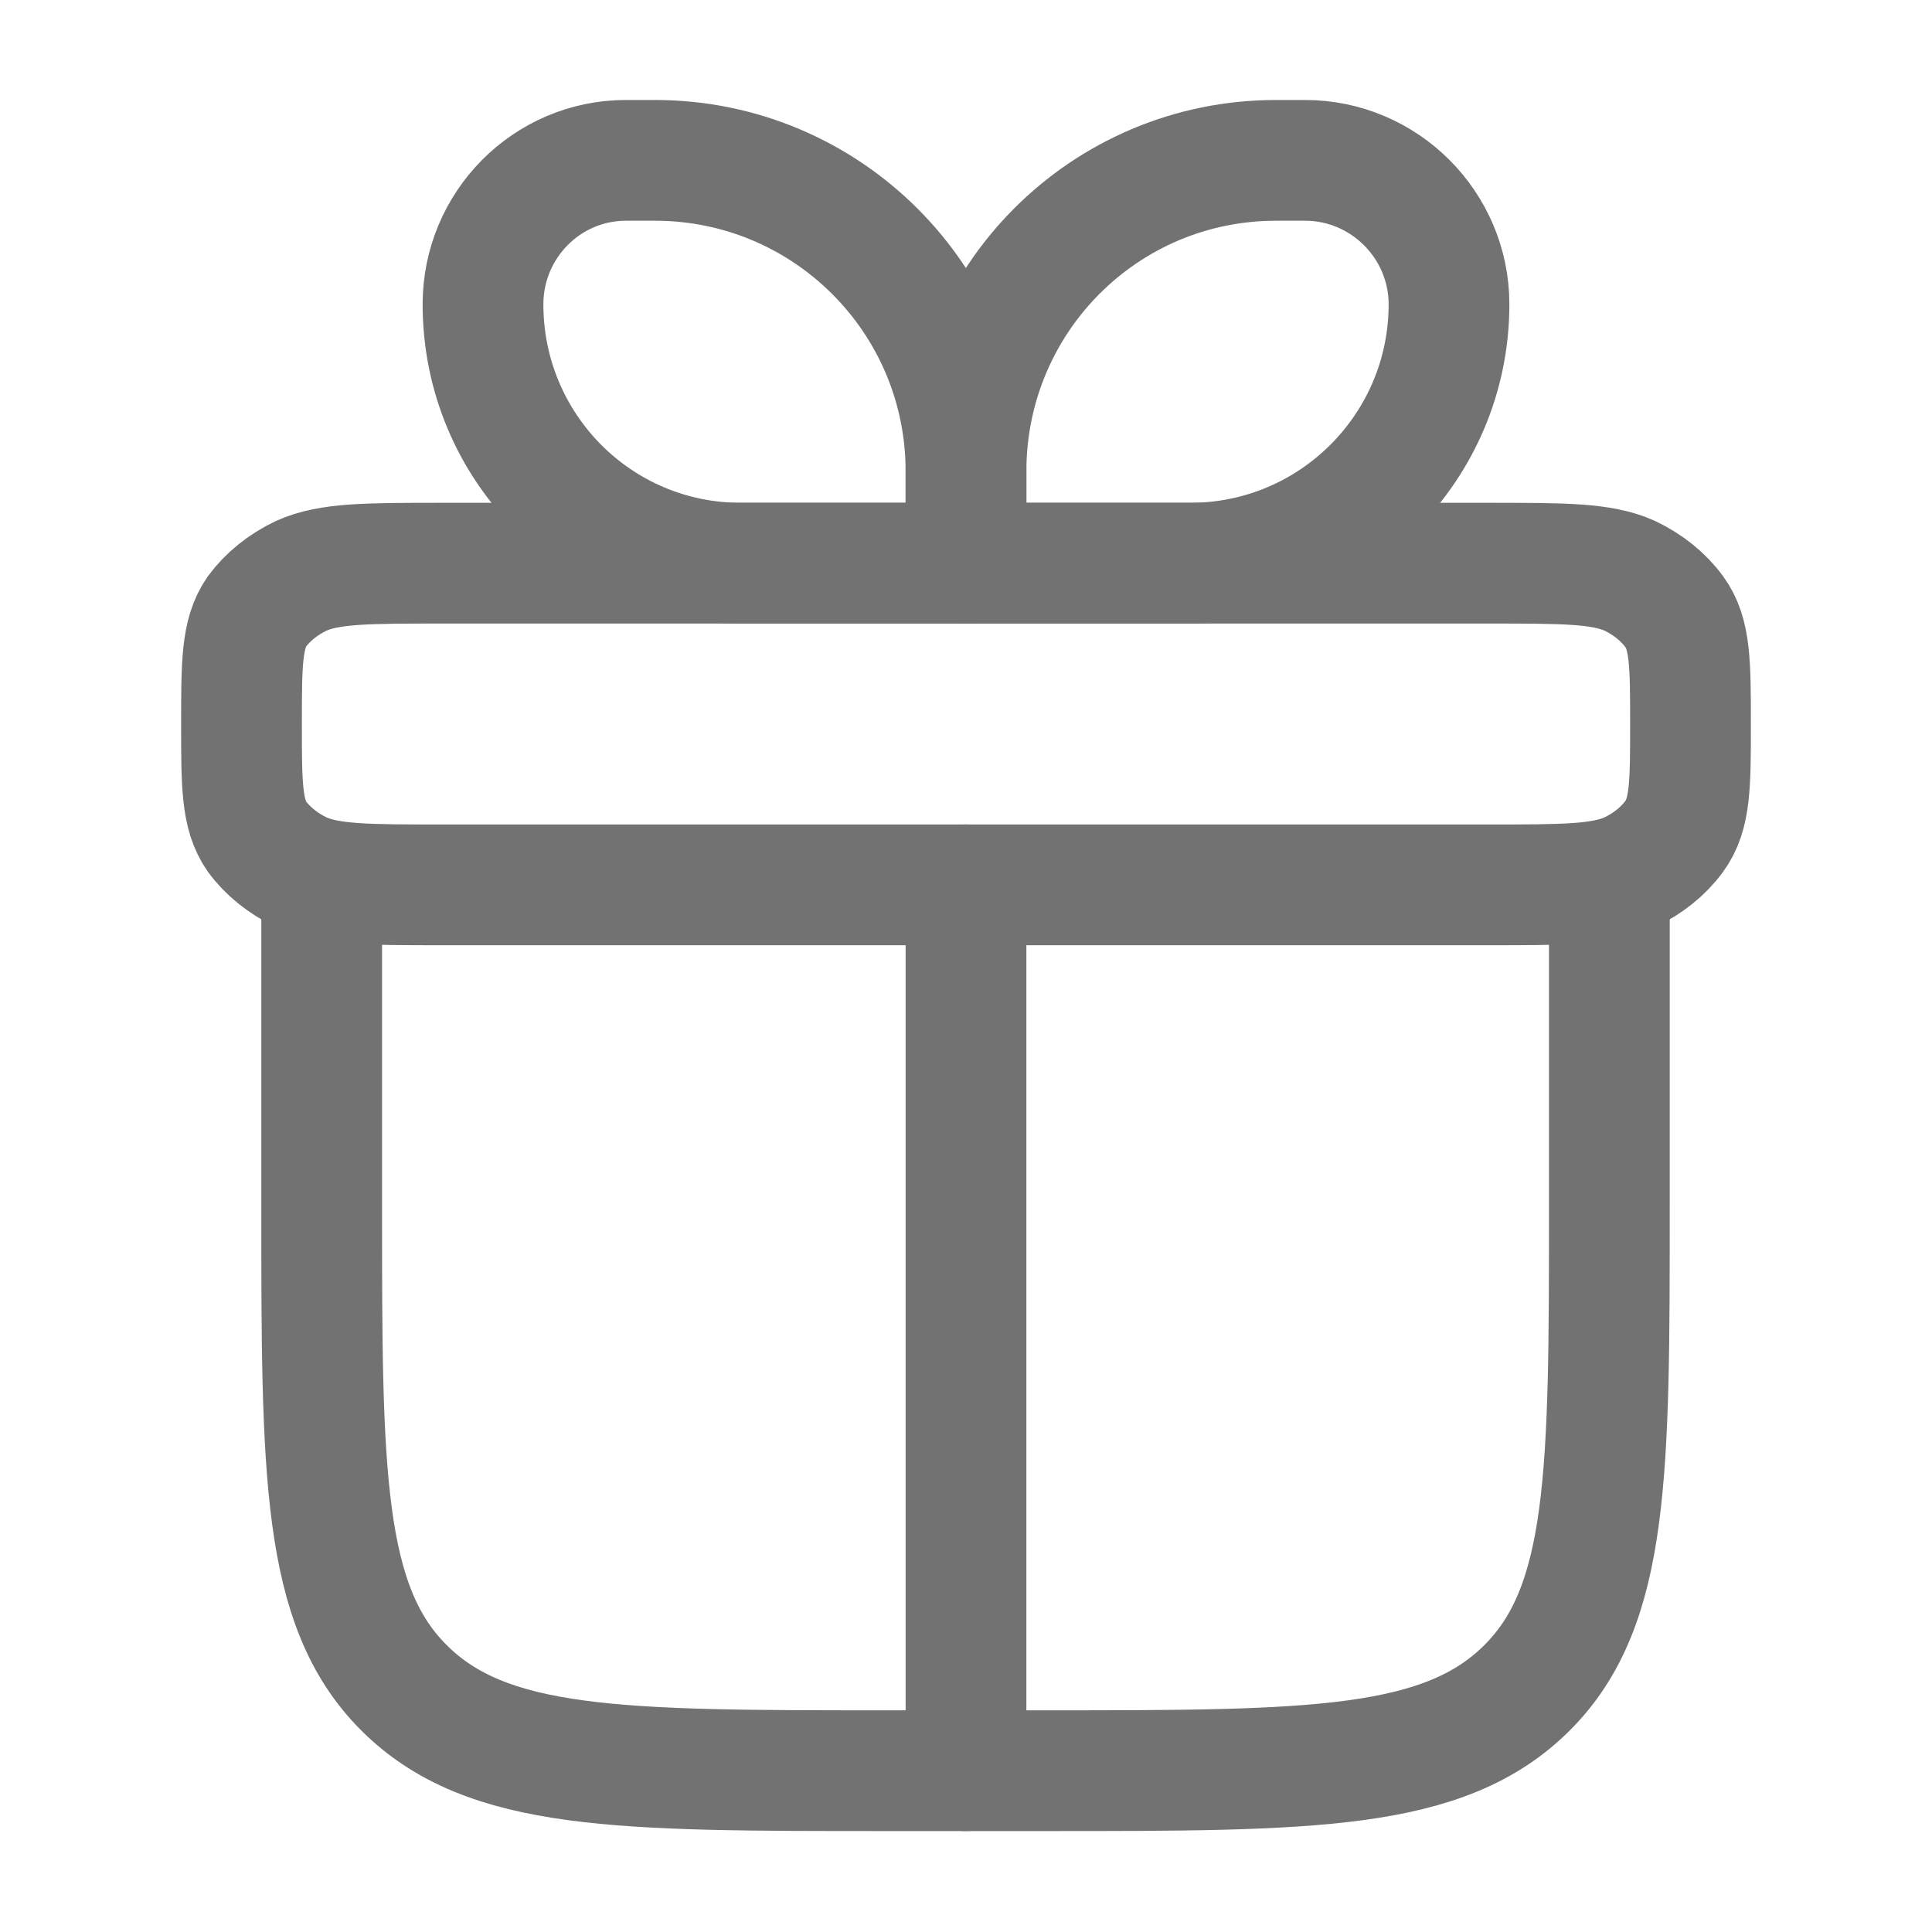 <svg width="20" height="20" viewBox="0 0 20 20" fill="none" xmlns="http://www.w3.org/2000/svg" xmlns:xlink="http://www.w3.org/1999/xlink">
	<desc>
			Created with Pixso.
	</desc>
	<defs/>
	<path id="Vector" d="M3.33 9.16L3.33 12.49C3.33 15.24 3.33 16.62 4.18 17.47C5.04 18.33 6.41 18.33 9.16 18.33L10.83 18.33C13.58 18.33 14.95 18.33 15.81 17.47C16.66 16.62 16.66 15.24 16.66 12.49L16.66 9.16" stroke="#727272" stroke-opacity="1" stroke-width="1.25" stroke-linejoin="round" stroke-linecap="round"/>
	<path id="Vector" d="M2.66 6.33C2.77 6.18 2.93 6.05 3.12 5.96C3.41 5.83 3.8 5.83 4.58 5.83L15.41 5.83C16.19 5.83 16.58 5.83 16.87 5.96C17.06 6.05 17.22 6.18 17.33 6.33C17.5 6.56 17.5 6.87 17.5 7.5C17.5 8.12 17.5 8.43 17.33 8.66C17.22 8.81 17.06 8.94 16.87 9.03C16.58 9.16 16.19 9.16 15.41 9.16L4.58 9.16C3.8 9.16 3.41 9.16 3.12 9.03C2.93 8.94 2.77 8.81 2.66 8.66C2.5 8.43 2.5 8.12 2.5 7.5C2.5 6.87 2.5 6.56 2.66 6.33Z" stroke="#727272" stroke-opacity="1" stroke-width="1.25" stroke-linejoin="round"/>
	<path id="Vector" d="M6.48 1.66L6.78 1.66C8.56 1.66 10 3.1 10 4.88L10 5.83L7.67 5.83C6.19 5.83 5 4.63 5 3.15C5 2.33 5.66 1.66 6.48 1.66Z" stroke="#727272" stroke-opacity="1" stroke-width="1.25" stroke-linejoin="round"/>
	<path id="Vector" d="M13.51 1.66L13.21 1.66C11.43 1.66 10 3.1 10 4.88L10 5.83L12.32 5.83C13.8 5.83 15 4.63 15 3.15C15 2.33 14.33 1.66 13.51 1.66Z" stroke="#727272" stroke-opacity="1" stroke-width="1.25" stroke-linejoin="round"/>
	<path id="Vector" d="M10 9.16L10 18.33" stroke="#727272" stroke-opacity="1" stroke-width="1.25" stroke-linejoin="round" stroke-linecap="round"/>
</svg>
